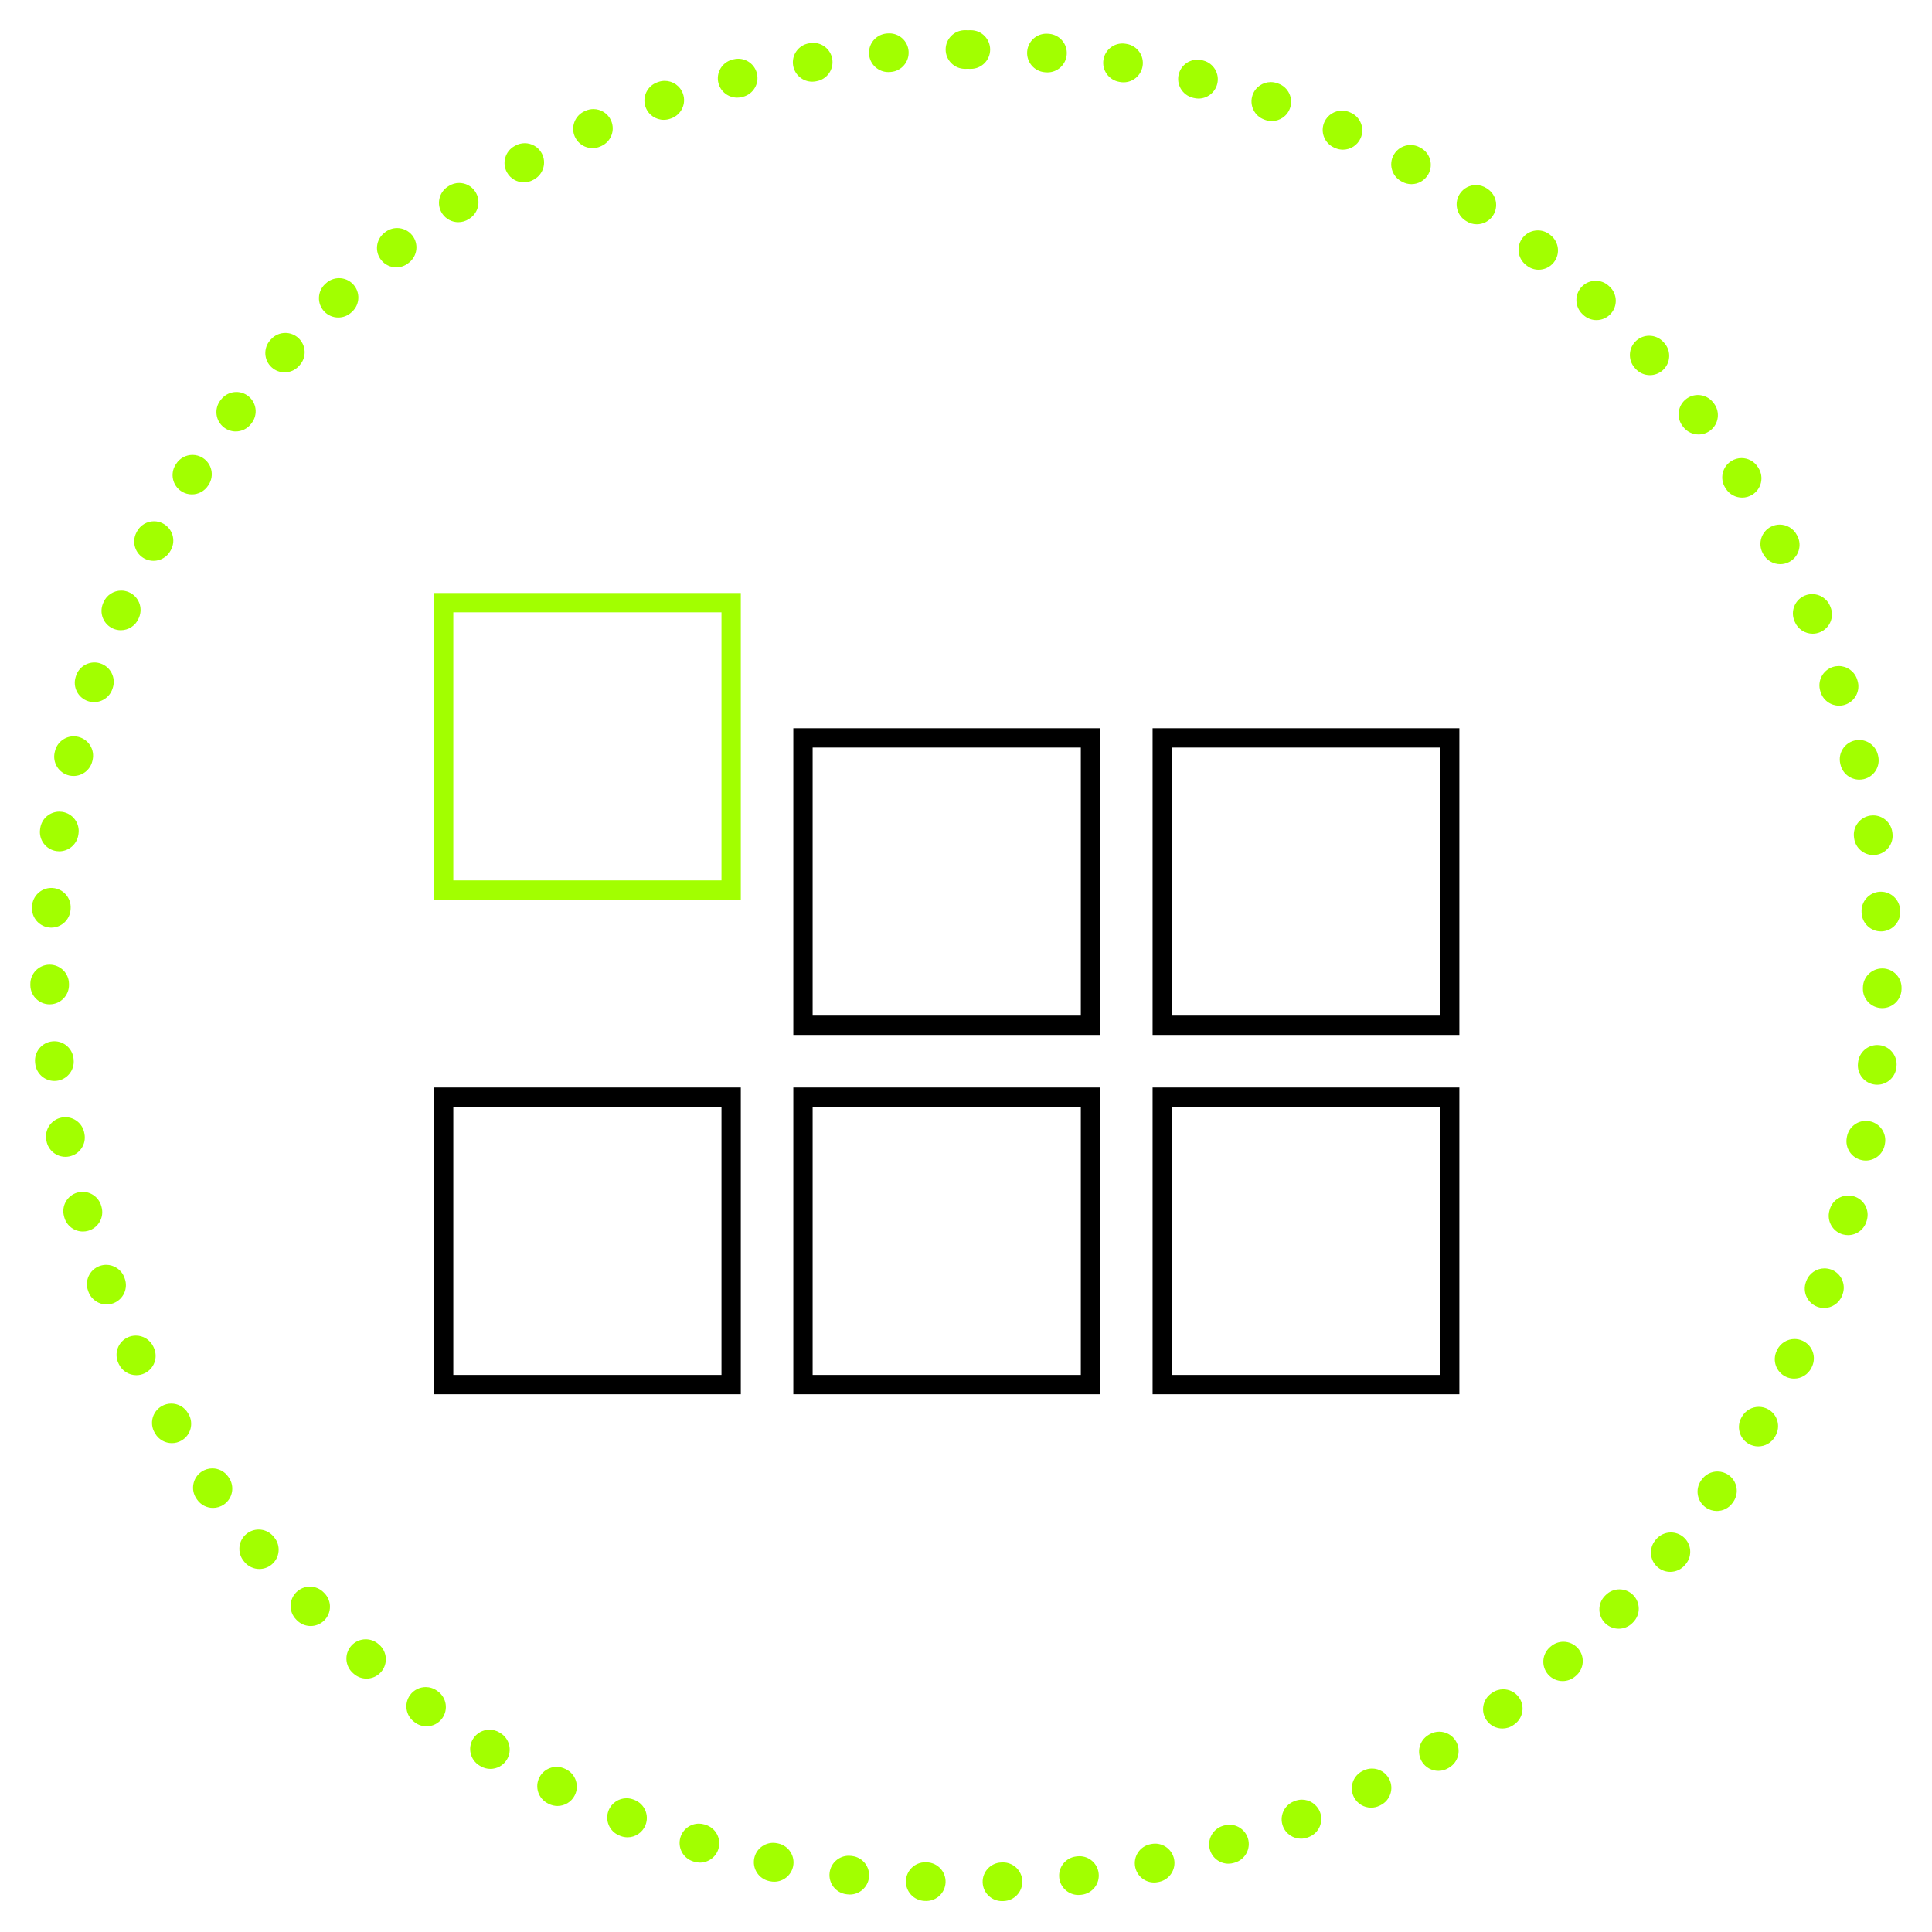 <?xml version="1.0" encoding="utf-8"?>
<!-- Generator: Adobe Illustrator 15.0.2, SVG Export Plug-In . SVG Version: 6.00 Build 0)  -->
<!DOCTYPE svg PUBLIC "-//W3C//DTD SVG 1.1//EN" "http://www.w3.org/Graphics/SVG/1.1/DTD/svg11.dtd">
<svg version="1.1" id="Layer_1" xmlns="http://www.w3.org/2000/svg" xmlns:xlink="http://www.w3.org/1999/xlink" x="0px" y="0px"
	 width="100px" height="100px" viewBox="0 0 100 100" enable-background="new 0 0 100 100" xml:space="preserve">
<g>
	
		<rect x="60.158" y="38.193" fill="none" stroke="#000000" stroke-linecap="round" stroke-miterlimit="10" width="14.879" height="14.875"/>
	
		<rect x="60.158" y="56.789" fill="none" stroke="#000000" stroke-linecap="round" stroke-miterlimit="10" width="14.879" height="14.877"/>
	
		<rect x="41.562" y="38.193" fill="none" stroke="#000000" stroke-linecap="round" stroke-miterlimit="10" width="14.881" height="14.875"/>
	
		<rect x="41.562" y="56.789" fill="none" stroke="#000000" stroke-linecap="round" stroke-miterlimit="10" width="14.881" height="14.877"/>
	
		<rect x="22.963" y="56.789" fill="none" stroke="#000000" stroke-linecap="round" stroke-miterlimit="10" width="14.881" height="14.877"/>
</g>
<rect x="22.963" y="31.193" fill="none" stroke="#A2FF00" stroke-linecap="round" stroke-miterlimit="10" width="14.881" height="14.876"/>
<g>
	<path fill="#A2FF00" d="M50,1.562c-0.019,0-0.037,0-0.055,0c-0.552,0-1,0.448-0.999,1c0.001,0.552,0.449,1,1,1c0,0,0,0,0.001,0H50
		c0.032,0,0.064-0.001,0.096-0.004c0.032,0.003,0.063,0.004,0.096,0.005h0.053c0.001,0,0.003,0,0.005,0c0.55,0,0.998-0.444,1-0.995
		s-0.44-1-0.991-1.005c-0.007,0-0.014,0-0.021,0c-0.009,0-0.019,0-0.028,0c-0.005,0-0.009,0-0.014,0c0,0-0.001,0-0.001,0
		c-0.032,0-0.064,0.001-0.095,0.004C50.067,1.563,50.034,1.562,50,1.562C50,1.562,50,1.562,50,1.562L50,1.562z M46.033,1.726
		c-0.028,0-0.056,0.001-0.084,0.003c-0.008,0-0.017,0.001-0.025,0.002c-0.001,0-0.005,0-0.007,0
		c-0.007,0.001-0.015,0.001-0.022,0.002c-0.55,0.046-0.959,0.529-0.913,1.08c0.044,0.522,0.481,0.917,0.996,0.917
		c0.028,0,0.056-0.001,0.084-0.003l0.052-0.004c0.55-0.046,0.959-0.529,0.914-1.08C46.985,2.121,46.548,1.726,46.033,1.726
		L46.033,1.726z M42.094,2.218c-0.055,0-0.11,0.004-0.166,0.014c-0.021,0.003-0.039,0.007-0.06,0.01
		c-0.542,0.093-0.908,0.608-0.816,1.151c0.083,0.488,0.506,0.834,0.985,0.834c0.055,0,0.111-0.004,0.167-0.014l0.052-0.009
		c0.545-0.091,0.912-0.607,0.821-1.152C42.996,2.563,42.573,2.218,42.094,2.218L42.094,2.218z M38.209,3.039
		c-0.083,0-0.166,0.01-0.249,0.032c-0.018,0.004-0.036,0.009-0.054,0.014c-0.535,0.137-0.857,0.682-0.72,1.217
		c0.116,0.452,0.523,0.751,0.969,0.751c0.082,0,0.166-0.01,0.249-0.031l0.051-0.013c0.535-0.137,0.857-0.682,0.721-1.217
		C39.061,3.339,38.655,3.039,38.209,3.039L38.209,3.039z M34.408,4.184c-0.109,0-0.22,0.018-0.329,0.056
		c-0.017,0.006-0.035,0.012-0.052,0.018c-0.521,0.182-0.797,0.752-0.615,1.273c0.144,0.413,0.531,0.671,0.945,0.671
		c0.109,0,0.22-0.018,0.329-0.056l0.05-0.017c0.521-0.182,0.797-0.752,0.616-1.273C35.208,4.442,34.821,4.184,34.408,4.184
		L34.408,4.184z M30.716,5.645c-0.135,0-0.272,0.027-0.403,0.085c-0.018,0.008-0.037,0.017-0.055,0.025
		c-0.503,0.226-0.729,0.816-0.504,1.32c0.167,0.372,0.532,0.592,0.914,0.592c0.136,0,0.275-0.028,0.407-0.087l0.048-0.021
		c0.504-0.225,0.731-0.816,0.506-1.321C31.464,5.865,31.099,5.645,30.716,5.645L30.716,5.645z M27.161,7.411
		c-0.163,0-0.329,0.04-0.481,0.124c-0.007,0.004-0.014,0.008-0.021,0.011c-0.007,0.004-0.014,0.008-0.021,0.011
		c-0.002,0.001-0.005,0.003-0.007,0.004c-0.483,0.267-0.659,0.875-0.393,1.358c0.183,0.331,0.524,0.518,0.877,0.518
		c0.164,0,0.329-0.04,0.482-0.125l0.046-0.025c0.483-0.267,0.66-0.875,0.394-1.359C27.855,7.598,27.513,7.411,27.161,7.411
		L27.161,7.411z M23.766,9.469c-0.19,0-0.382,0.054-0.552,0.167c-0.015,0.01-0.033,0.022-0.048,0.032
		c-0.459,0.306-0.583,0.926-0.277,1.386c0.193,0.289,0.51,0.446,0.833,0.446c0.19,0,0.383-0.054,0.553-0.168l0.044-0.029
		c0.46-0.306,0.584-0.927,0.279-1.387C24.406,9.626,24.089,9.469,23.766,9.469L23.766,9.469z M20.554,11.804
		c-0.218,0-0.437,0.071-0.621,0.216c-0.008,0.007-0.017,0.013-0.025,0.02c-0.008,0.007-0.014,0.011-0.022,0.018
		c-0.429,0.344-0.5,0.97-0.157,1.401c0.197,0.249,0.489,0.378,0.784,0.378c0.218,0,0.438-0.071,0.622-0.217l0.041-0.033
		c0.433-0.343,0.505-0.973,0.162-1.405C21.141,11.934,20.849,11.804,20.554,11.804L20.554,11.804z M17.548,14.398
		c-0.245,0-0.491,0.09-0.684,0.271l-0.001,0.001c-0.013,0.012-0.025,0.023-0.038,0.036l-0.002,0.001
		c-0.402,0.378-0.421,1.011-0.043,1.413c0.197,0.209,0.463,0.315,0.729,0.315c0.246,0,0.492-0.09,0.685-0.271l0.039-0.036
		c0.402-0.378,0.422-1.011,0.044-1.414C18.081,14.504,17.815,14.398,17.548,14.398L17.548,14.398z M14.769,17.233
		c-0.273,0-0.545,0.111-0.743,0.331c-0.005,0.005-0.01,0.011-0.015,0.017c-0.008,0.009-0.016,0.017-0.024,0.026
		c-0.367,0.41-0.333,1.041,0.076,1.409c0.191,0.172,0.43,0.257,0.669,0.257c0.273,0,0.546-0.111,0.744-0.331l0.035-0.039
		c0.37-0.411,0.337-1.043-0.073-1.413C15.247,17.318,15.007,17.233,14.769,17.233L14.769,17.233z M12.234,20.289
		c-0.301,0-0.598,0.136-0.795,0.393c-0.009,0.012-0.019,0.025-0.028,0.037c-0.002,0.003-0.004,0.005-0.006,0.008
		c-0.334,0.439-0.249,1.067,0.191,1.401c0.181,0.137,0.394,0.204,0.604,0.204c0.302,0,0.6-0.136,0.797-0.395l0.032-0.042
		c0.334-0.439,0.249-1.067-0.19-1.401C12.658,20.356,12.445,20.289,12.234,20.289L12.234,20.289z M9.963,23.545
		c-0.331,0-0.654,0.164-0.844,0.463c-0.005,0.008-0.01,0.016-0.015,0.023c-0.005,0.007-0.01,0.015-0.015,0.023
		c-0.296,0.466-0.159,1.083,0.307,1.38c0.167,0.106,0.352,0.156,0.536,0.156c0.331,0,0.654-0.164,0.845-0.463l0.028-0.044
		c0.296-0.466,0.159-1.084-0.307-1.381C10.333,23.596,10.146,23.545,9.963,23.545L9.963,23.545z M7.971,26.98
		c-0.358,0-0.705,0.194-0.884,0.533c-0.009,0.018-0.02,0.037-0.028,0.054c-0.254,0.489-0.065,1.091,0.423,1.347
		c0.148,0.078,0.307,0.114,0.463,0.114c0.36,0,0.708-0.195,0.887-0.536l0.024-0.046c0.256-0.489,0.068-1.094-0.421-1.351
		C8.287,27.017,8.128,26.98,7.971,26.98L7.971,26.98z M6.275,30.569c-0.389,0-0.758,0.228-0.919,0.608
		c-0.007,0.016-0.012,0.027-0.019,0.043c-0.001,0.004-0.003,0.008-0.004,0.011c-0.215,0.509,0.024,1.095,0.533,1.31
		c0.127,0.053,0.258,0.079,0.388,0.079c0.39,0,0.761-0.23,0.922-0.612l0.021-0.049c0.214-0.509-0.024-1.096-0.533-1.31
		C6.536,30.595,6.405,30.569,6.275,30.569L6.275,30.569z M4.886,34.289c-0.421,0-0.813,0.268-0.95,0.69
		c-0.004,0.013-0.008,0.025-0.012,0.038c-0.002,0.006-0.004,0.013-0.006,0.019c-0.168,0.524,0.119,1.086,0.643,1.256
		c0.103,0.033,0.207,0.049,0.309,0.049c0.421,0,0.814-0.269,0.951-0.691l0.017-0.05c0.17-0.525-0.117-1.089-0.642-1.261
		C5.093,34.305,4.989,34.289,4.886,34.289L4.886,34.289z M3.816,38.111c-0.453,0-0.862,0.31-0.971,0.769
		c-0.001,0.004-0.001,0.006-0.002,0.01c-0.003,0.012-0.006,0.024-0.009,0.037c-0.001,0.004-0.002,0.009-0.003,0.013
		c-0.124,0.537,0.21,1.072,0.747,1.198c0.076,0.018,0.153,0.026,0.229,0.026c0.454,0,0.865-0.312,0.973-0.773l0.012-0.051
		c0.126-0.538-0.208-1.076-0.746-1.202C3.969,38.12,3.892,38.111,3.816,38.111L3.816,38.111z M3.071,42.011
		c-0.488,0-0.915,0.357-0.987,0.854c-0.003,0.018-0.005,0.036-0.008,0.054c-0.08,0.546,0.298,1.054,0.844,1.134
		c0.049,0.007,0.098,0.011,0.146,0.011c0.488,0,0.916-0.358,0.989-0.855l0.008-0.052c0.08-0.546-0.297-1.055-0.844-1.135
		C3.169,42.015,3.12,42.011,3.071,42.011L3.071,42.011z M2.656,45.959c-0.523,0-0.963,0.408-0.997,0.937c0,0.005,0,0.01-0.001,0.015
		c-0.001,0.016-0.001,0.027-0.002,0.043c-0.033,0.55,0.386,1.022,0.936,1.057c0.021,0.001,0.042,0.002,0.063,0.002
		c0.524,0,0.964-0.408,0.998-0.938l0.003-0.053c0.035-0.551-0.384-1.026-0.936-1.061C2.699,45.96,2.678,45.959,2.656,45.959
		L2.656,45.959z M2.571,49.931c-0.006,0-0.013,0-0.02,0c-0.551,0.01-0.989,0.464-0.98,1.015c0,0.015,0,0.031,0,0.046
		c0,0.005,0,0.009,0,0.014c0.011,0.545,0.456,0.979,0.999,0.979c0.007,0,0.014,0,0.021-0.001c0.552-0.011,0.991-0.468,0.98-1.02
		l-0.001-0.053C3.56,50.366,3.114,49.931,2.571,49.931L2.571,49.931z M2.812,53.895c-0.034,0-0.068,0.002-0.103,0.006
		c-0.548,0.056-0.947,0.545-0.893,1.092c0.001,0.01,0.002,0.017,0.003,0.025c0,0.006,0.001,0.013,0.002,0.019
		c0,0.008,0.001,0.012,0.002,0.02c0.055,0.512,0.488,0.893,0.992,0.893c0.035,0,0.069-0.001,0.104-0.005
		c0.549-0.057,0.949-0.549,0.892-1.098l-0.005-0.053C3.753,54.278,3.318,53.895,2.812,53.895L2.812,53.895z M3.381,57.824
		c-0.061,0-0.124,0.006-0.186,0.018c-0.542,0.102-0.898,0.622-0.798,1.164c0.003,0.015,0.006,0.032,0.009,0.048
		c0,0.003,0.001,0.006,0.001,0.009c0.091,0.48,0.51,0.814,0.981,0.814c0.062,0,0.125-0.006,0.187-0.018
		c0.543-0.103,0.9-0.626,0.797-1.168l-0.01-0.052C4.273,58.159,3.853,57.824,3.381,57.824L3.381,57.824z M4.278,61.69
		c-0.088,0-0.178,0.012-0.268,0.036c-0.532,0.147-0.844,0.699-0.696,1.23c0.001,0.004,0.002,0.008,0.003,0.012
		c0,0.001,0.001,0.002,0.001,0.004l0,0C3.321,62.982,3.324,62.99,3.326,63c0.001,0.003,0.002,0.007,0.003,0.011
		c0.123,0.442,0.525,0.732,0.962,0.732c0.089,0,0.179-0.012,0.269-0.037c0.532-0.148,0.844-0.699,0.696-1.231l-0.014-0.051
		C5.119,61.98,4.717,61.69,4.278,61.69L4.278,61.69z M5.498,65.468c-0.115,0-0.232,0.021-0.347,0.062
		c-0.518,0.192-0.782,0.768-0.59,1.285c0.006,0.018,0.013,0.034,0.019,0.052c0.149,0.402,0.531,0.652,0.937,0.652
		c0.116,0,0.233-0.021,0.348-0.063c0.518-0.192,0.782-0.768,0.589-1.285l-0.018-0.05C6.287,65.718,5.904,65.468,5.498,65.468
		L5.498,65.468z M7.031,69.13c-0.142,0-0.287,0.03-0.424,0.095c-0.499,0.234-0.714,0.827-0.481,1.326
		c0.008,0.019,0.018,0.038,0.026,0.056c0.171,0.361,0.529,0.572,0.904,0.572c0.143,0,0.288-0.03,0.425-0.096
		c0.5-0.235,0.714-0.831,0.479-1.331l-0.022-0.047C7.767,69.342,7.407,69.13,7.031,69.13L7.031,69.13z M8.867,72.649
		c-0.169,0-0.341,0.043-0.499,0.134C7.891,73.059,7.726,73.668,8,74.146c0.005,0.01,0.011,0.019,0.016,0.028
		c0.004,0.008,0.008,0.015,0.013,0.022c0.185,0.32,0.521,0.5,0.867,0.5c0.169,0,0.342-0.043,0.499-0.134
		c0.479-0.276,0.642-0.889,0.366-1.367L9.734,73.15C9.549,72.829,9.213,72.649,8.867,72.649L8.867,72.649z M10.991,76.004
		c-0.197,0-0.396,0.058-0.569,0.178c-0.453,0.314-0.566,0.937-0.252,1.39c0.009,0.013,0.016,0.022,0.024,0.035
		c0.002,0.004,0.005,0.008,0.008,0.012c0.194,0.28,0.505,0.43,0.822,0.43c0.197,0,0.396-0.058,0.57-0.179
		c0.453-0.315,0.565-0.938,0.25-1.393l-0.03-0.043C11.62,76.153,11.308,76.004,10.991,76.004L10.991,76.004z M13.389,79.169
		c-0.224,0-0.45,0.075-0.636,0.229c-0.426,0.352-0.486,0.981-0.134,1.407c0.007,0.01,0.015,0.019,0.022,0.028
		c0.001,0.001,0.003,0.003,0.004,0.004c0.003,0.004,0.006,0.007,0.008,0.011c0.198,0.239,0.483,0.363,0.771,0.363
		c0.224,0,0.45-0.075,0.636-0.229c0.426-0.353,0.485-0.982,0.134-1.408l-0.034-0.041C13.963,79.293,13.677,79.169,13.389,79.169
		L13.389,79.169z M16.042,82.124c-0.252,0-0.504,0.095-0.699,0.284c-0.394,0.385-0.403,1.016-0.02,1.41
		c0.006,0.007,0.011,0.012,0.017,0.018c0.001,0.001,0.001,0.002,0.002,0.003c0.007,0.008,0.018,0.018,0.025,0.025
		c0.195,0.198,0.454,0.298,0.712,0.298c0.252,0,0.504-0.095,0.699-0.284c0.395-0.387,0.402-1.02,0.016-1.415l-0.037-0.037
		C16.562,82.225,16.301,82.124,16.042,82.124L16.042,82.124z M18.931,84.849c-0.28,0-0.559,0.116-0.756,0.345
		c-0.361,0.416-0.317,1.046,0.098,1.407c0.015,0.014,0.033,0.028,0.047,0.042c0.189,0.162,0.42,0.241,0.651,0.241
		c0.28,0,0.558-0.117,0.756-0.346c0.361-0.417,0.316-1.049-0.101-1.411l-0.04-0.034C19.396,84.929,19.163,84.849,18.931,84.849
		L18.931,84.849z M22.036,87.323c-0.308,0-0.613,0.142-0.809,0.41c-0.326,0.445-0.229,1.071,0.218,1.396
		c0.006,0.005,0.013,0.01,0.02,0.015c0.008,0.007,0.017,0.013,0.026,0.02c0.177,0.129,0.383,0.19,0.587,0.19
		c0.309,0,0.613-0.142,0.808-0.41c0.326-0.446,0.228-1.072-0.218-1.397l-0.042-0.031C22.447,87.386,22.241,87.323,22.036,87.323
		L22.036,87.323z M25.337,89.53c-0.337,0-0.667,0.17-0.855,0.479c-0.288,0.472-0.138,1.087,0.333,1.374
		c0.002,0.001,0.005,0.003,0.008,0.005c0.016,0.009,0.027,0.017,0.043,0.025c0.161,0.098,0.339,0.145,0.515,0.145
		c0.337,0,0.667-0.171,0.855-0.48c0.287-0.472,0.137-1.087-0.334-1.375l-0.045-0.027C25.694,89.577,25.514,89.53,25.337,89.53
		L25.337,89.53z M28.81,91.453c-0.367,0-0.72,0.203-0.896,0.553c-0.247,0.494-0.047,1.094,0.446,1.341
		c0.001,0.001,0.003,0.002,0.004,0.002c0.015,0.008,0.03,0.016,0.046,0.023c0.144,0.071,0.296,0.105,0.446,0.105
		c0.367,0,0.72-0.203,0.895-0.554c0.247-0.494,0.046-1.095-0.448-1.342l-0.047-0.023C29.112,91.487,28.96,91.453,28.81,91.453
		L28.81,91.453z M32.431,93.078c-0.397,0-0.773,0.238-0.93,0.63c-0.205,0.513,0.045,1.095,0.559,1.299
		c0.003,0.001,0.006,0.003,0.01,0.004c0.013,0.005,0.028,0.012,0.042,0.017c0.121,0.048,0.246,0.071,0.369,0.071
		c0.397,0,0.773-0.239,0.929-0.631c0.204-0.513-0.046-1.095-0.56-1.299l-0.049-0.02C32.68,93.101,32.554,93.078,32.431,93.078
		L32.431,93.078z M36.176,94.392c-0.429,0-0.826,0.278-0.957,0.71c-0.16,0.527,0.136,1.085,0.663,1.246
		c0.012,0.004,0.021,0.007,0.033,0.01c0.002,0.001,0.004,0.002,0.007,0.003c0.001,0,0.002,0,0.004,0.001
		c0.004,0.001,0.008,0.002,0.012,0.004c0.097,0.029,0.195,0.043,0.291,0.043c0.429,0,0.826-0.278,0.957-0.71
		c0.16-0.528-0.139-1.087-0.667-1.247l-0.05-0.016C36.371,94.406,36.272,94.392,36.176,94.392L36.176,94.392z M40.019,95.386
		c-0.461,0-0.877,0.321-0.978,0.791c-0.115,0.54,0.229,1.071,0.769,1.188c0.016,0.003,0.033,0.007,0.049,0.01
		c0.001,0.001,0.003,0.001,0.005,0.001c0.07,0.016,0.141,0.022,0.209,0.022c0.462,0,0.876-0.321,0.977-0.791
		c0.115-0.541-0.229-1.072-0.77-1.188l-0.052-0.011C40.158,95.394,40.088,95.386,40.019,95.386L40.019,95.386z M43.932,96.054
		c-0.496,0-0.927,0.368-0.991,0.873c-0.07,0.547,0.315,1.047,0.861,1.118c0.008,0.001,0.016,0.002,0.023,0.003
		c0.012,0.001,0.023,0.003,0.035,0.004c0.043,0.006,0.085,0.009,0.127,0.009c0.496,0,0.926-0.369,0.99-0.874
		c0.069-0.548-0.319-1.049-0.867-1.118l-0.052-0.007C44.017,96.056,43.974,96.053,43.932,96.054L43.932,96.054z M47.889,96.392
		c-0.532,0-0.975,0.42-0.999,0.957c-0.024,0.55,0.402,1.016,0.952,1.042c0.012,0,0.022,0.001,0.034,0.001
		c0.008,0,0.017,0.001,0.025,0.001h0c0.015,0.001,0.029,0.001,0.043,0.001c0.533,0,0.975-0.42,0.998-0.957
		c0.023-0.552-0.405-1.018-0.957-1.042l-0.053-0.002C47.918,96.392,47.903,96.392,47.889,96.392L47.889,96.392z M51.916,96.399
		c-0.014,0-0.026,0-0.04,0.001l-0.053,0.002c-0.552,0.021-0.981,0.486-0.961,1.038c0.021,0.539,0.464,0.961,0.998,0.961
		c0.014,0,0.026,0,0.04,0c0.004-0.001,0.009-0.001,0.013-0.001c0.012,0,0.02-0.001,0.031-0.001c0.004,0,0.007-0.001,0.011-0.001
		c0.552-0.021,0.981-0.486,0.96-1.038C52.894,96.822,52.45,96.399,51.916,96.399L51.916,96.399z M55.873,96.078
		c-0.04,0-0.081,0.002-0.123,0.007l-0.052,0.007c-0.549,0.067-0.938,0.566-0.871,1.114c0.062,0.507,0.492,0.878,0.99,0.878
		c0.041,0,0.082-0.002,0.123-0.007c0.002,0,0.003-0.001,0.004-0.001c0.015-0.002,0.028-0.003,0.043-0.005
		c0.003,0,0.005-0.001,0.008-0.001c0.548-0.067,0.938-0.566,0.87-1.114C56.803,96.449,56.371,96.077,55.873,96.078L55.873,96.078z
		 M59.79,95.427c-0.068,0-0.137,0.007-0.206,0.021l-0.052,0.011c-0.54,0.112-0.887,0.643-0.774,1.184
		c0.099,0.472,0.514,0.795,0.978,0.795c0.066,0,0.134-0.006,0.201-0.021c0.02-0.004,0.04-0.008,0.061-0.012
		c0.539-0.114,0.885-0.644,0.771-1.184C60.669,95.75,60.254,95.427,59.79,95.427L59.79,95.427z M63.637,94.448
		c-0.096,0-0.191,0.014-0.287,0.043l-0.051,0.015c-0.529,0.158-0.83,0.716-0.672,1.245c0.129,0.434,0.526,0.714,0.957,0.714
		c0.094,0,0.188-0.014,0.283-0.041c0.021-0.007,0.04-0.013,0.061-0.019c0.526-0.16,0.825-0.716,0.667-1.243
		C64.465,94.729,64.066,94.448,63.637,94.448L63.637,94.448z M67.387,93.15c-0.121,0-0.245,0.022-0.365,0.069l-0.05,0.02
		c-0.514,0.202-0.767,0.782-0.564,1.297c0.154,0.394,0.531,0.634,0.931,0.634c0.121,0,0.245-0.022,0.365-0.069
		c0.012-0.005,0.023-0.009,0.034-0.014c0.006-0.002,0.015-0.006,0.021-0.008c0.512-0.204,0.763-0.782,0.561-1.295
		C68.163,93.391,67.786,93.15,67.387,93.15L67.387,93.15z M71.015,91.54c-0.148,0-0.3,0.034-0.442,0.104l-0.047,0.023
		c-0.495,0.244-0.698,0.844-0.454,1.34c0.174,0.353,0.528,0.557,0.896,0.557c0.149,0,0.3-0.033,0.442-0.104
		c0.007-0.003,0.013-0.006,0.02-0.01c0.011-0.005,0.022-0.011,0.034-0.017c0.492-0.246,0.693-0.844,0.448-1.337
		C71.738,91.745,71.384,91.54,71.015,91.54L71.015,91.54z M74.496,89.632c-0.176,0-0.354,0.046-0.516,0.144l-0.046,0.027
		c-0.473,0.285-0.625,0.9-0.34,1.373c0.188,0.312,0.519,0.483,0.857,0.483c0.174,0,0.351-0.045,0.511-0.141
		c0.019-0.012,0.036-0.022,0.055-0.033c0.471-0.286,0.621-0.899,0.336-1.37C75.165,89.804,74.835,89.632,74.496,89.632
		L74.496,89.632z M77.806,87.438c-0.203,0-0.409,0.062-0.586,0.189l-0.043,0.031c-0.447,0.324-0.548,0.949-0.224,1.396
		c0.195,0.271,0.501,0.414,0.811,0.414c0.202,0,0.406-0.061,0.582-0.188c0.01-0.008,0.022-0.017,0.032-0.023
		c0.005-0.004,0.01-0.008,0.016-0.011c0.447-0.324,0.547-0.949,0.223-1.396C78.421,87.582,78.115,87.438,77.806,87.438
		L77.806,87.438z M80.921,84.977c-0.23,0-0.463,0.079-0.651,0.241l-0.04,0.034c-0.419,0.36-0.467,0.992-0.107,1.411
		c0.198,0.23,0.478,0.349,0.759,0.349c0.229,0,0.46-0.079,0.648-0.239c0.005-0.004,0.012-0.01,0.016-0.014
		c0.002-0.001,0.003-0.002,0.004-0.004c0.005-0.004,0.007-0.006,0.012-0.01c0.001,0,0.001,0,0.001-0.001
		c0.001-0.001,0.002-0.001,0.003-0.002c0.003-0.003,0.006-0.005,0.01-0.008c0.419-0.36,0.466-0.991,0.105-1.41
		C81.482,85.095,81.202,84.977,80.921,84.977L80.921,84.977z M83.821,82.264c-0.259,0-0.517,0.1-0.713,0.299L83.071,82.6
		c-0.388,0.394-0.383,1.027,0.011,1.415c0.194,0.191,0.448,0.287,0.701,0.287c0.258,0,0.515-0.099,0.71-0.295
		c0.004-0.004,0.009-0.01,0.013-0.014c0.01-0.01,0.02-0.019,0.028-0.028c0.388-0.394,0.383-1.026-0.011-1.414
		C84.328,82.359,84.075,82.264,83.821,82.264L83.821,82.264z M86.486,79.319c-0.287,0-0.571,0.123-0.77,0.36l-0.033,0.041
		c-0.354,0.424-0.297,1.055,0.128,1.408c0.187,0.156,0.414,0.232,0.64,0.232c0.286,0,0.57-0.123,0.768-0.359
		c0.009-0.011,0.017-0.021,0.025-0.031c0.004-0.004,0.007-0.008,0.011-0.012c0.353-0.425,0.295-1.055-0.129-1.408
		C86.938,79.396,86.712,79.319,86.486,79.319L86.486,79.319z M88.896,76.164c-0.315,0-0.626,0.148-0.82,0.427l-0.03,0.043
		c-0.316,0.452-0.207,1.076,0.245,1.394c0.175,0.122,0.375,0.181,0.573,0.181c0.313,0,0.623-0.147,0.817-0.424
		c0.013-0.017,0.024-0.033,0.036-0.051c0.313-0.452,0.203-1.073-0.248-1.389C89.295,76.223,89.095,76.164,88.896,76.164
		L88.896,76.164z M91.035,72.818c-0.345,0-0.68,0.179-0.865,0.497l-0.027,0.046c-0.277,0.478-0.116,1.09,0.361,1.368
		c0.158,0.092,0.331,0.136,0.502,0.136c0.344,0,0.677-0.177,0.863-0.494c0.01-0.017,0.021-0.035,0.03-0.053
		c0.276-0.477,0.114-1.087-0.362-1.364C91.379,72.862,91.206,72.818,91.035,72.818L91.035,72.818z M92.886,69.307
		c-0.375,0-0.733,0.211-0.905,0.571l-0.022,0.048c-0.236,0.498-0.024,1.095,0.475,1.332c0.138,0.066,0.284,0.098,0.429,0.098
		c0.373,0,0.731-0.211,0.903-0.571c0.001-0.003,0.002-0.006,0.004-0.009c0.007-0.015,0.014-0.029,0.021-0.045
		c0.233-0.498,0.021-1.092-0.477-1.327C93.175,69.338,93.029,69.307,92.886,69.307L92.886,69.307z M94.434,65.651
		c-0.404,0-0.786,0.247-0.937,0.648l-0.019,0.05c-0.194,0.517,0.067,1.094,0.584,1.288c0.116,0.044,0.235,0.064,0.353,0.064
		c0.402,0,0.782-0.246,0.934-0.645c0.007-0.019,0.015-0.037,0.021-0.056c0.193-0.518-0.068-1.093-0.585-1.287
		C94.669,65.672,94.551,65.651,94.434,65.651L94.434,65.651z M95.669,61.879c-0.437,0-0.839,0.288-0.963,0.729l-0.015,0.051
		c-0.149,0.531,0.16,1.084,0.691,1.234c0.091,0.025,0.183,0.038,0.272,0.038c0.436,0,0.835-0.287,0.96-0.726
		c0.005-0.017,0.009-0.031,0.014-0.048c0.001-0.003,0.002-0.006,0.002-0.008c0.15-0.532-0.159-1.084-0.69-1.233
		C95.85,61.891,95.759,61.879,95.669,61.879L95.669,61.879z M96.581,58.016c-0.47,0-0.889,0.333-0.981,0.812l-0.01,0.052
		c-0.104,0.542,0.25,1.066,0.793,1.172c0.063,0.013,0.128,0.019,0.19,0.019c0.47,0,0.888-0.332,0.98-0.811
		c0.001-0.004,0.001-0.008,0.002-0.012c0.003-0.015,0.006-0.031,0.009-0.047c0.103-0.54-0.252-1.062-0.793-1.166
		C96.708,58.021,96.645,58.016,96.581,58.016L96.581,58.016z M97.167,54.09c-0.505,0-0.938,0.381-0.993,0.894l-0.006,0.053
		c-0.059,0.549,0.338,1.042,0.888,1.102c0.036,0.004,0.072,0.006,0.108,0.006c0.503,0,0.935-0.379,0.992-0.89
		c0.002-0.021,0.004-0.042,0.007-0.062c0.056-0.548-0.341-1.038-0.889-1.097C97.238,54.092,97.202,54.09,97.167,54.09L97.167,54.09z
		 M97.425,50.126c-0.542,0-0.987,0.432-1,0.977l-0.001,0.052c-0.014,0.553,0.423,1.011,0.976,1.024c0.008,0,0.017,0,0.024,0
		c0.541,0,0.986-0.432,0.999-0.976c0-0.004,0-0.009,0-0.013c0.001-0.017,0.001-0.03,0.001-0.046
		c0.011-0.551-0.425-1.006-0.976-1.019C97.44,50.126,97.433,50.126,97.425,50.126L97.425,50.126z M97.355,46.154
		c-0.021,0-0.04,0-0.061,0.002c-0.551,0.033-0.972,0.506-0.939,1.057l0.003,0.053c0.031,0.532,0.472,0.942,0.998,0.942
		c0.02,0,0.039,0,0.059-0.001c0.552-0.032,0.973-0.505,0.94-1.056c-0.001-0.018-0.002-0.035-0.004-0.053v-0.003
		C98.32,46.564,97.88,46.154,97.355,46.154L97.355,46.154z M96.956,42.204c-0.047,0-0.095,0.003-0.143,0.01
		c-0.547,0.079-0.927,0.585-0.849,1.132l0.007,0.052c0.071,0.499,0.5,0.859,0.99,0.859c0.047,0,0.094-0.003,0.142-0.01
		c0.546-0.078,0.926-0.583,0.849-1.128c-0.002-0.019-0.006-0.041-0.008-0.06C97.871,42.562,97.444,42.204,96.956,42.204
		L96.956,42.204z M96.228,38.301c-0.074,0-0.149,0.008-0.225,0.026c-0.539,0.124-0.875,0.661-0.751,1.199l0.012,0.051
		c0.106,0.463,0.519,0.777,0.975,0.777c0.074,0,0.149-0.008,0.225-0.025c0.537-0.124,0.872-0.657,0.751-1.194
		c-0.004-0.02-0.009-0.041-0.014-0.061C97.093,38.613,96.683,38.301,96.228,38.301L96.228,38.301z M95.174,34.474
		c-0.102,0-0.205,0.016-0.307,0.048c-0.525,0.169-0.815,0.732-0.646,1.258l0.016,0.05c0.137,0.425,0.53,0.695,0.953,0.695
		c0.101,0,0.204-0.015,0.305-0.048c0.526-0.168,0.816-0.731,0.647-1.257c-0.002-0.007-0.005-0.015-0.007-0.022
		c-0.002-0.004-0.002-0.007-0.004-0.011l0,0c-0.001-0.003-0.002-0.006-0.003-0.009c-0.001-0.003-0.002-0.007-0.003-0.01
		C95.989,34.745,95.597,34.474,95.174,34.474L95.174,34.474z M93.801,30.75c-0.129,0-0.259,0.025-0.385,0.077
		c-0.51,0.213-0.751,0.798-0.539,1.308l0.021,0.049c0.16,0.384,0.532,0.616,0.925,0.616c0.128,0,0.258-0.025,0.383-0.077
		c0.511-0.212,0.752-0.797,0.539-1.307c-0.001-0.003-0.002-0.006-0.004-0.009c0-0.001-0.001-0.004-0.002-0.005
		c-0.003-0.008-0.007-0.016-0.01-0.024c-0.002-0.004-0.005-0.012-0.007-0.016C94.562,30.979,94.19,30.75,93.801,30.75L93.801,30.75z
		 M92.119,27.153c-0.155,0-0.313,0.036-0.461,0.113c-0.489,0.255-0.681,0.859-0.427,1.349l0.024,0.046
		c0.179,0.343,0.527,0.54,0.89,0.54c0.154,0,0.312-0.036,0.459-0.112c0.49-0.254,0.682-0.858,0.428-1.348
		c-0.006-0.01-0.011-0.02-0.017-0.03c-0.004-0.008-0.007-0.014-0.011-0.021C92.826,27.349,92.479,27.153,92.119,27.153
		L92.119,27.153z M90.142,23.71c-0.183,0-0.367,0.05-0.532,0.155c-0.468,0.294-0.607,0.912-0.312,1.379l0.028,0.045
		c0.189,0.302,0.515,0.467,0.847,0.467c0.183,0,0.367-0.05,0.532-0.154c0.467-0.294,0.607-0.909,0.314-1.376
		c-0.009-0.014-0.017-0.027-0.025-0.041c-0.002-0.003-0.004-0.006-0.005-0.008C90.798,23.875,90.474,23.71,90.142,23.71
		L90.142,23.71z M87.884,20.445c-0.21,0-0.421,0.066-0.602,0.202c-0.44,0.333-0.528,0.96-0.196,1.401l0.032,0.042
		c0.196,0.261,0.496,0.398,0.8,0.398c0.209,0,0.421-0.065,0.601-0.201c0.44-0.332,0.529-0.957,0.199-1.397
		c-0.008-0.01-0.016-0.021-0.023-0.03c-0.004-0.005-0.008-0.011-0.012-0.016C88.486,20.582,88.187,20.445,87.884,20.445
		L87.884,20.445z M85.361,17.378c-0.236,0-0.475,0.084-0.666,0.254c-0.411,0.368-0.446,1.001-0.078,1.413l0.035,0.039
		c0.197,0.221,0.471,0.334,0.746,0.334c0.237,0,0.476-0.084,0.666-0.254c0.412-0.368,0.447-1,0.079-1.411c0,0,0,0,0-0.001
		c-0.01-0.011-0.021-0.023-0.031-0.035c-0.002-0.002-0.003-0.004-0.005-0.005C85.91,17.491,85.637,17.378,85.361,17.378
		L85.361,17.378z M82.594,14.532c-0.265,0-0.529,0.105-0.727,0.313c-0.379,0.401-0.362,1.034,0.039,1.414l0.038,0.036
		c0.193,0.183,0.441,0.274,0.688,0.274c0.265,0,0.529-0.104,0.726-0.312c0.379-0.399,0.363-1.03-0.034-1.41
		c-0.016-0.015-0.031-0.03-0.047-0.044C83.085,14.622,82.839,14.532,82.594,14.532L82.594,14.532z M79.599,11.926
		c-0.293,0-0.584,0.128-0.781,0.375c-0.345,0.431-0.275,1.061,0.156,1.406l0.041,0.033c0.185,0.148,0.405,0.22,0.625,0.22
		c0.293,0,0.584-0.128,0.781-0.375c0.345-0.431,0.275-1.06-0.155-1.405l-0.001-0.001c-0.007-0.005-0.014-0.01-0.02-0.016
		c-0.009-0.006-0.018-0.014-0.025-0.02C80.035,11.997,79.816,11.926,79.599,11.926L79.599,11.926z M76.396,9.578
		c-0.321,0-0.638,0.155-0.83,0.443c-0.308,0.458-0.186,1.08,0.272,1.388l0.044,0.029c0.171,0.115,0.365,0.17,0.557,0.17
		c0.322,0,0.639-0.155,0.831-0.442c0.308-0.458,0.188-1.077-0.269-1.386c-0.018-0.012-0.034-0.023-0.052-0.035
		C76.78,9.632,76.587,9.578,76.396,9.578L76.396,9.578z M73.01,7.505c-0.351,0-0.691,0.186-0.874,0.514
		c-0.269,0.483-0.095,1.092,0.388,1.36l0.047,0.026c0.153,0.085,0.32,0.126,0.485,0.126c0.351,0,0.691-0.186,0.875-0.514
		c0.269-0.481,0.096-1.089-0.385-1.358c-0.019-0.01-0.036-0.02-0.055-0.03C73.338,7.545,73.173,7.505,73.01,7.505L73.01,7.505z
		 M69.462,5.725c-0.381,0-0.745,0.219-0.912,0.589c-0.227,0.504-0.002,1.096,0.501,1.323L69.1,7.658
		c0.133,0.061,0.272,0.089,0.41,0.089c0.381,0,0.745-0.219,0.913-0.589c0.227-0.503,0.003-1.095-0.5-1.323
		c-0.017-0.007-0.033-0.015-0.051-0.022C69.739,5.753,69.6,5.725,69.462,5.725L69.462,5.725z M65.776,4.248
		c-0.412,0-0.798,0.256-0.942,0.667c-0.184,0.521,0.09,1.092,0.61,1.276l0.05,0.018c0.11,0.039,0.223,0.057,0.333,0.057
		c0.412,0,0.798-0.256,0.943-0.667c0.185-0.521-0.089-1.092-0.609-1.275c-0.001,0-0.003-0.001-0.004-0.001
		c-0.018-0.006-0.033-0.012-0.051-0.018C65.997,4.266,65.886,4.248,65.776,4.248L65.776,4.248z M61.979,3.087
		c-0.443,0-0.849,0.298-0.966,0.748c-0.14,0.534,0.182,1.081,0.716,1.22l0.051,0.013c0.085,0.022,0.17,0.033,0.253,0.033
		c0.444,0,0.85-0.298,0.968-0.748c0.14-0.534-0.18-1.079-0.713-1.219c-0.019-0.005-0.039-0.01-0.058-0.015
		C62.146,3.098,62.062,3.087,61.979,3.087L61.979,3.087z M58.099,2.25c-0.478,0-0.9,0.343-0.983,0.83
		c-0.094,0.544,0.271,1.062,0.815,1.156l0.052,0.009c0.058,0.01,0.115,0.015,0.172,0.015c0.478,0,0.9-0.343,0.984-0.83
		c0.094-0.544-0.271-1.061-0.814-1.155c-0.004,0-0.008-0.001-0.012-0.002c-0.016-0.002-0.032-0.005-0.048-0.008
		C58.209,2.255,58.153,2.25,58.099,2.25L58.099,2.25z M54.161,1.742c-0.513,0-0.949,0.392-0.994,0.913
		c-0.048,0.55,0.359,1.036,0.91,1.083l0.052,0.005c0.03,0.002,0.06,0.003,0.089,0.003c0.513,0,0.949-0.392,0.995-0.913
		c0.049-0.549-0.356-1.033-0.904-1.083c-0.013-0.001-0.027-0.002-0.04-0.003c-0.007,0-0.013-0.001-0.019-0.001
		C54.22,1.743,54.19,1.742,54.161,1.742L54.161,1.742z"/>
</g>
</svg>
